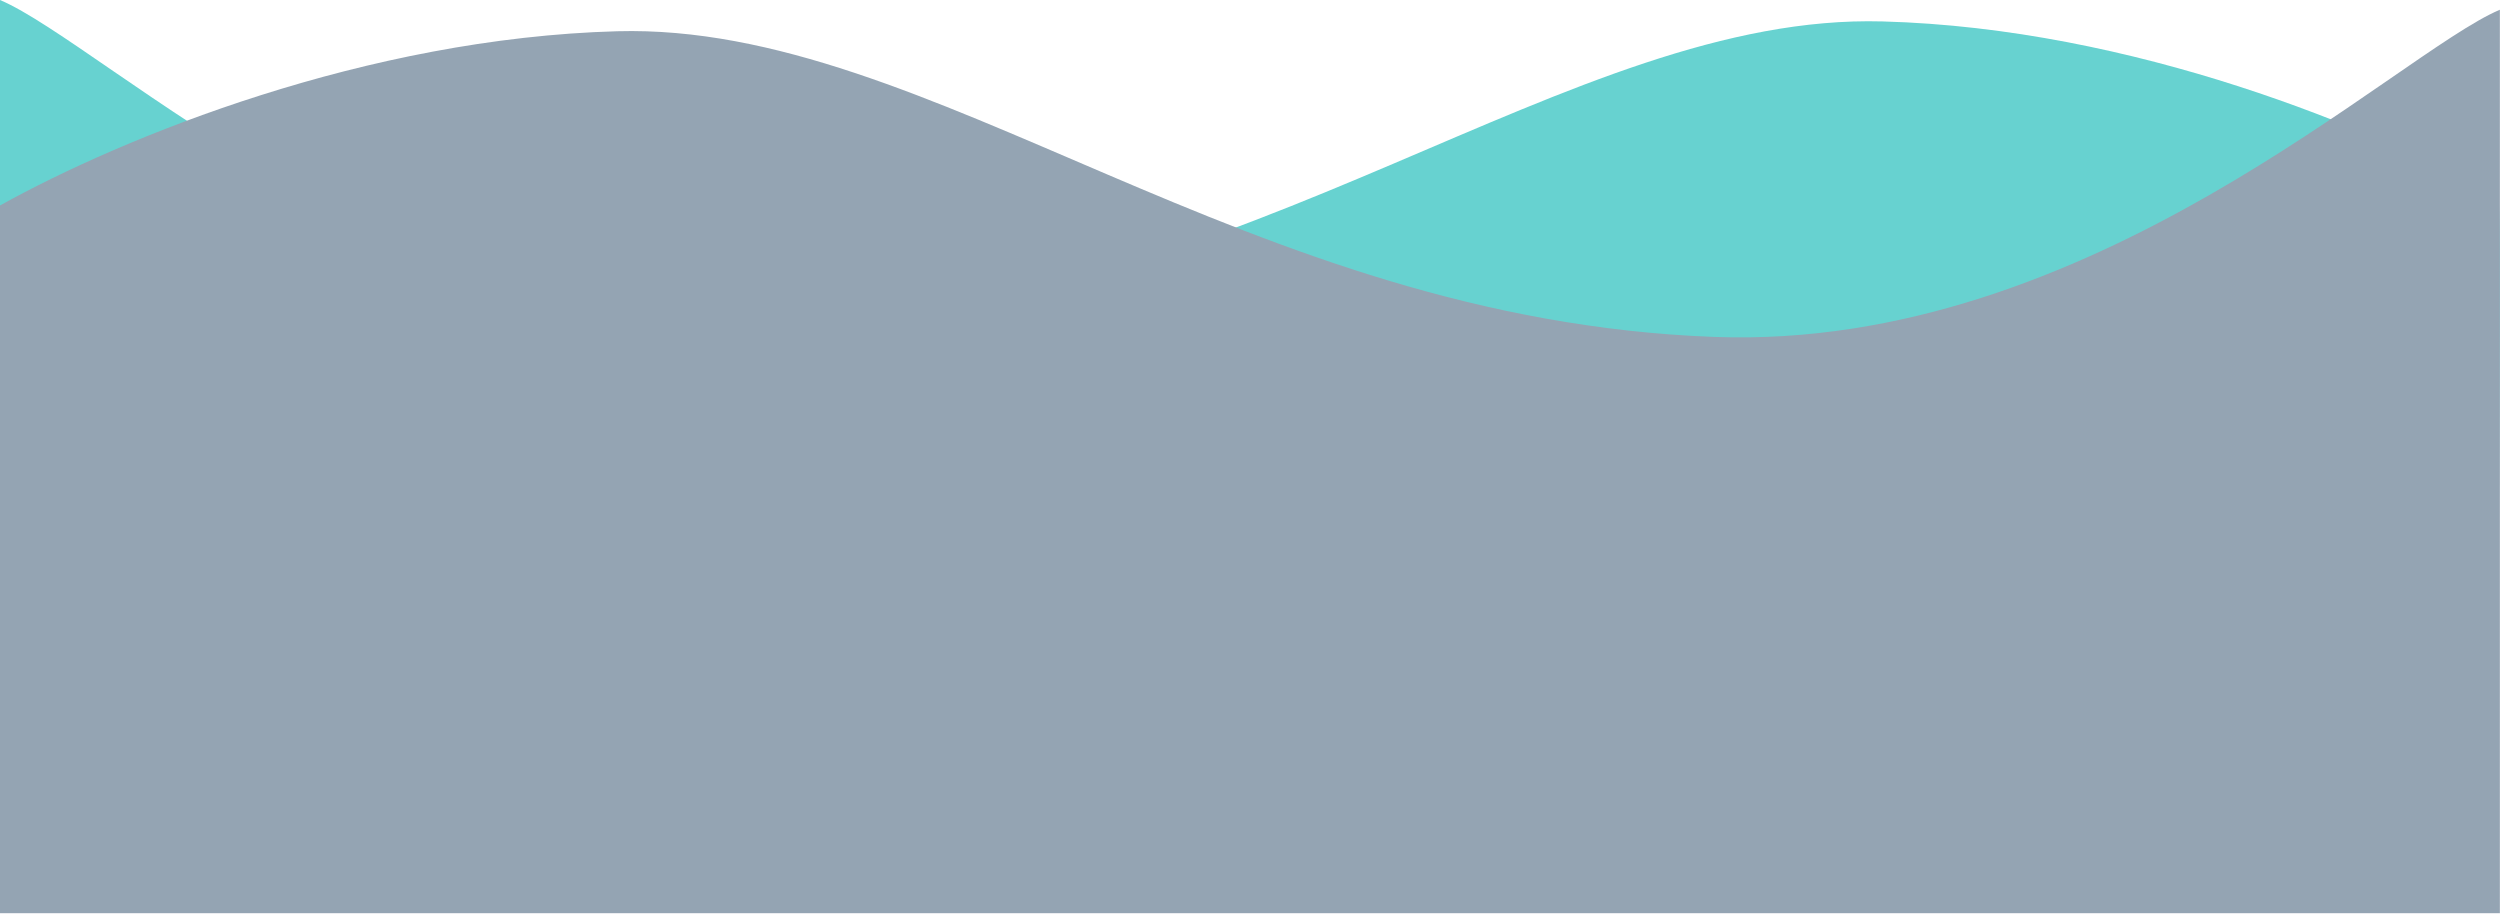 <svg width="1647" height="602" viewBox="0 0 1647 602" fill="none" xmlns="http://www.w3.org/2000/svg">
<path d="M1240.26 14.121C1405.5 18.64 1564.19 84.726 1645.95 129.912C1648.1 139.327 1645.95 324.913 1645.95 449.177C1638.21 573.441 1507.18 593.21 1442.63 587.562C1079.01 588.503 317.572 589.821 180.732 587.562C43.892 585.303 3.228 498.13 0 454.826V0C68.851 29.183 269.473 223.675 517.334 214.638C827.16 203.341 1033.71 8.473 1240.26 14.121Z" fill="#67D2D0"/>
<path d="M406.647 20.584C241.407 25.122 81.76 89.98 0 135.363C0 142.883 0 522.65 0.001 601.611H203.043H1473.95H1646.91V6.401C1578.06 35.711 1377.44 231.048 1129.58 221.971C819.749 210.626 613.198 14.911 406.647 20.584Z" fill="#94A4B3"/>
</svg>
